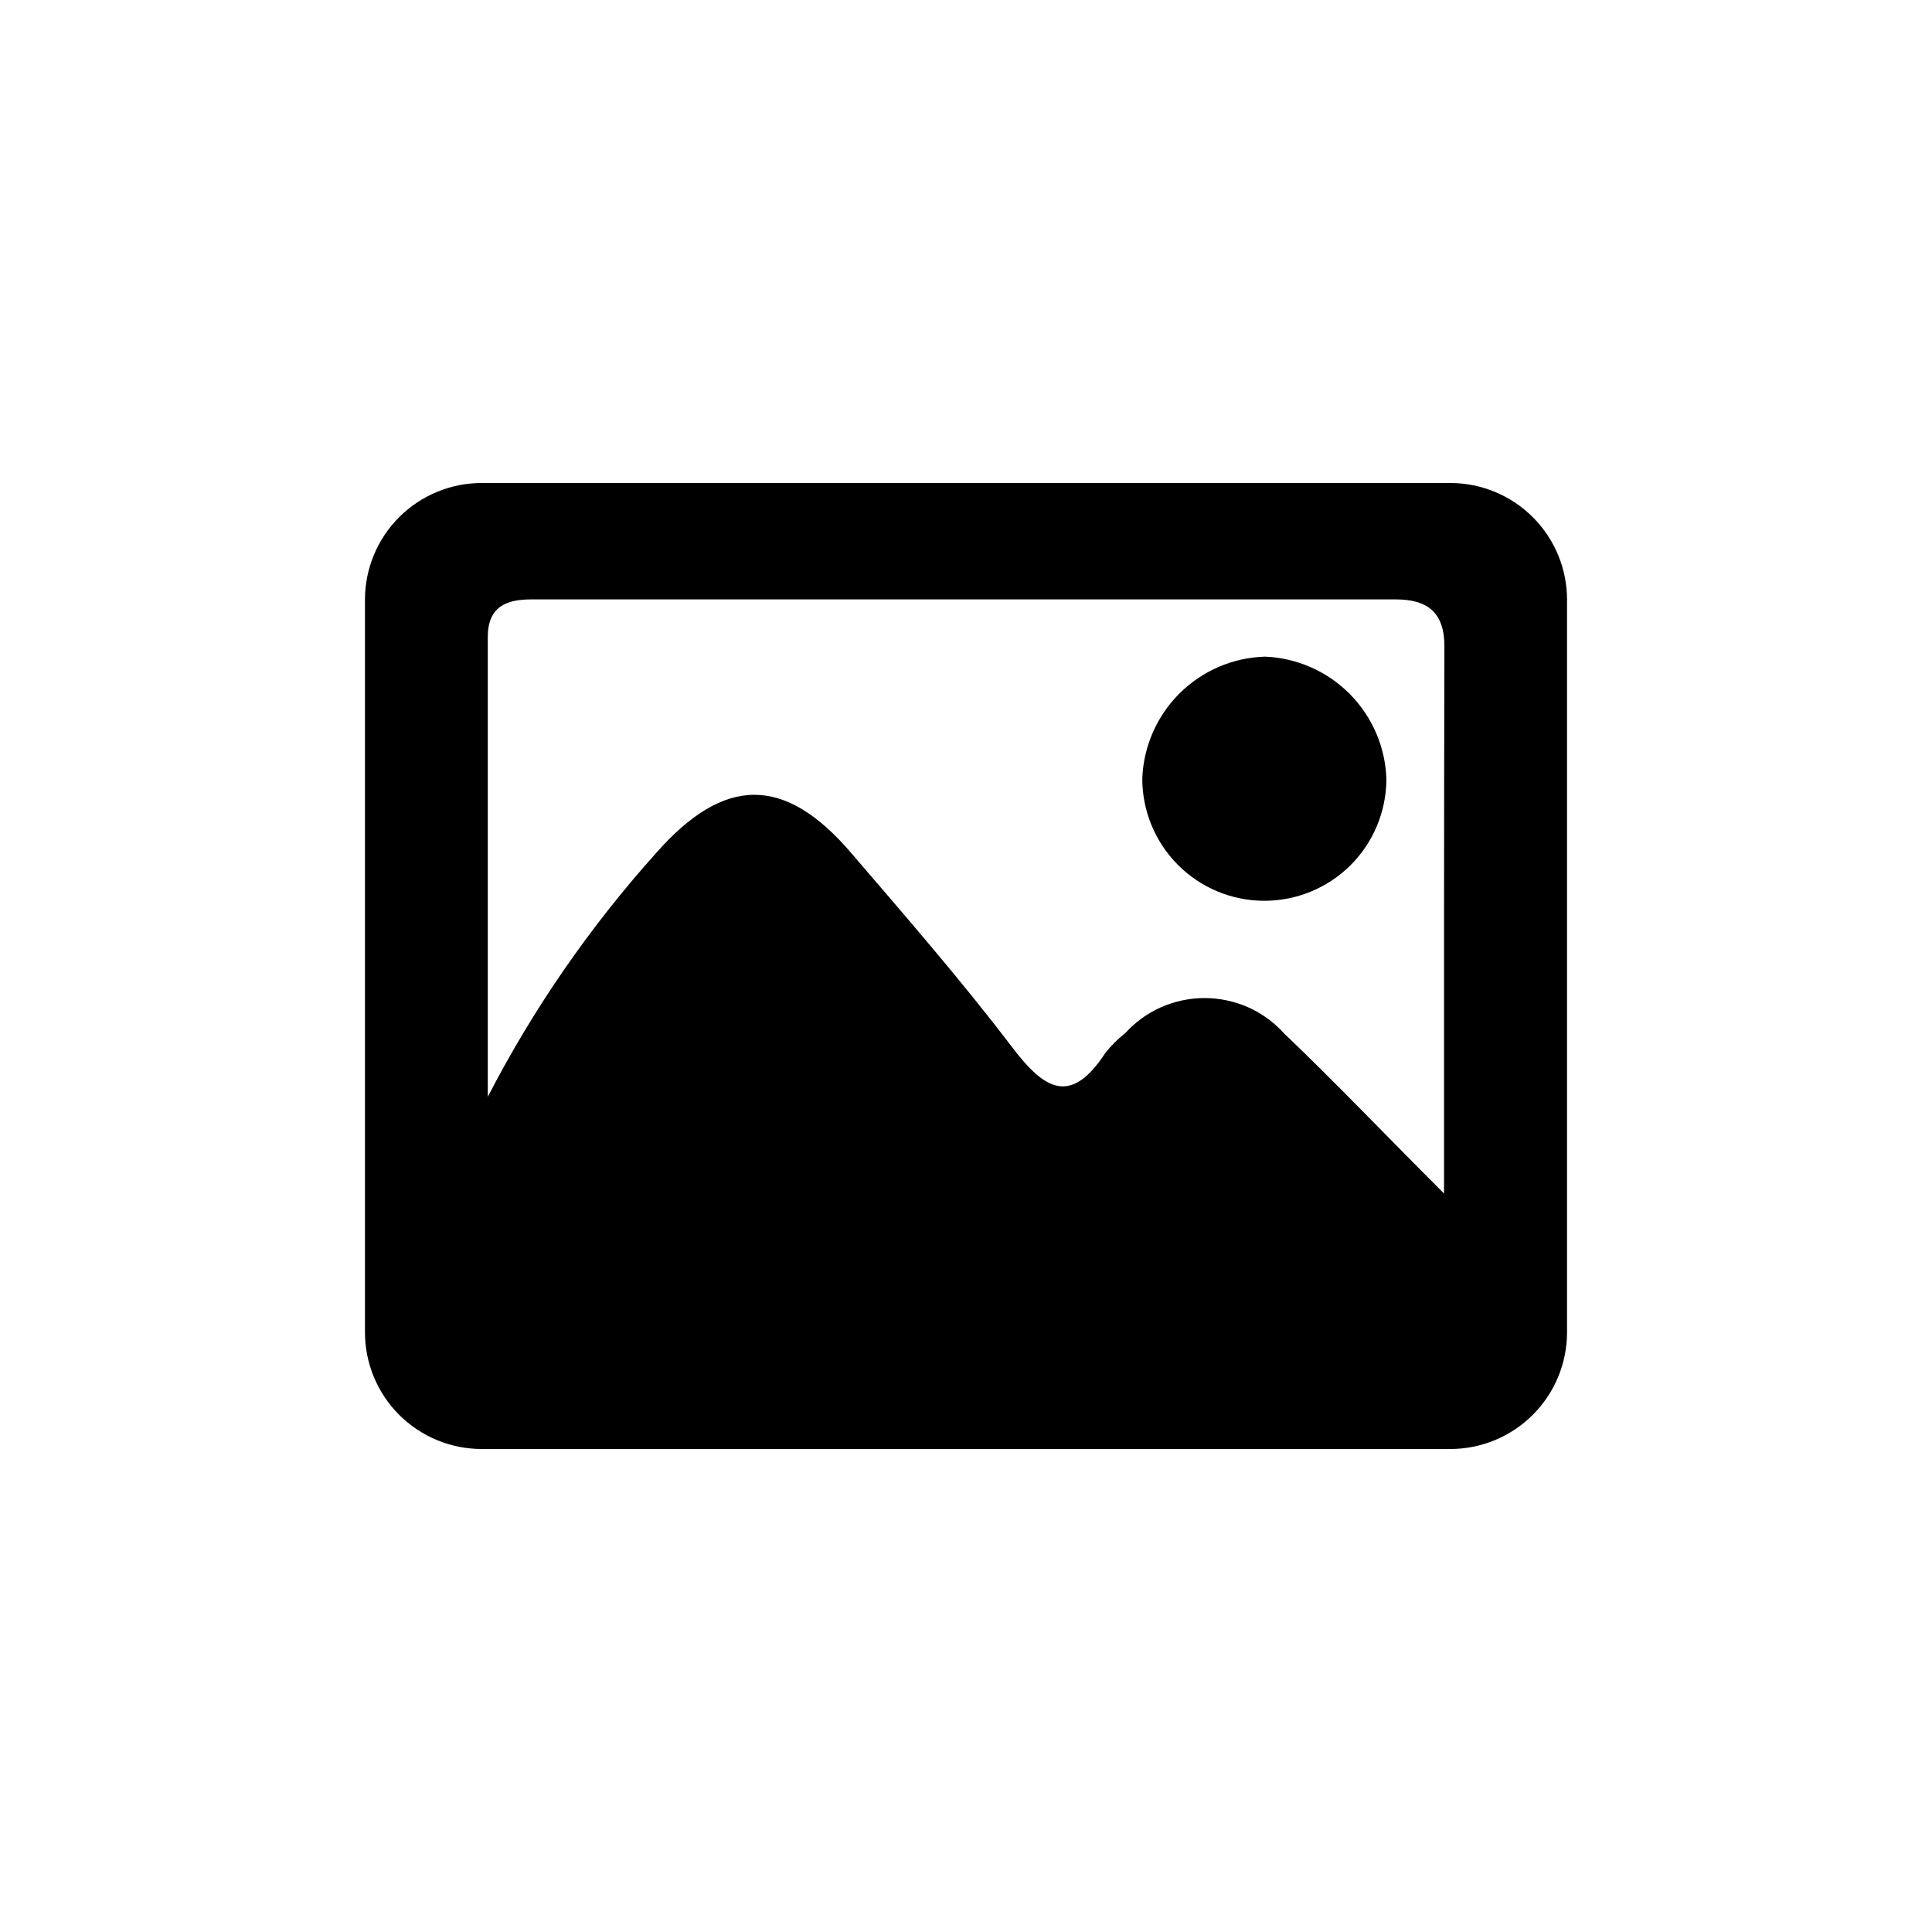 <svg width="32" height="32" viewBox="0 0 32 32" fill="none" xmlns="http://www.w3.org/2000/svg">
<path d="M24.022 8H7.978C7.465 8 6.974 8.204 6.611 8.566C6.249 8.929 6.045 9.42 6.045 9.933V22.067C6.045 22.58 6.249 23.071 6.611 23.434C6.974 23.796 7.465 24 7.978 24H24.022C24.534 24 25.026 23.796 25.388 23.434C25.751 23.071 25.955 22.58 25.955 22.067V9.933C25.955 9.42 25.751 8.929 25.388 8.566C25.026 8.204 24.534 8 24.022 8ZM23.918 19.769C22.917 18.768 22.114 17.923 21.268 17.116C21.102 16.932 20.899 16.784 20.672 16.683C20.445 16.583 20.199 16.531 19.951 16.531C19.703 16.531 19.457 16.583 19.23 16.683C19.003 16.784 18.8 16.932 18.634 17.116C18.511 17.211 18.401 17.321 18.306 17.444C17.73 18.319 17.298 18.045 16.767 17.349C15.924 16.24 15.007 15.188 14.1 14.13C12.997 12.839 11.994 12.844 10.86 14.137C9.766 15.357 8.831 16.711 8.079 18.167C8.079 15.729 8.079 12.741 8.079 10.553C8.079 10.042 8.393 9.928 8.801 9.928C13.575 9.928 18.348 9.928 23.12 9.928C23.64 9.928 23.925 10.142 23.924 10.705C23.916 13.629 23.918 16.568 23.918 19.769Z" fill="currentColor"/>
<path d="M20.951 10.876C20.42 10.892 19.915 11.109 19.539 11.483C19.162 11.857 18.941 12.36 18.92 12.89C18.918 13.426 19.129 13.941 19.507 14.322C19.884 14.703 20.398 14.918 20.934 14.92C21.47 14.922 21.985 14.711 22.366 14.334C22.746 13.956 22.961 13.443 22.963 12.906C22.947 12.376 22.73 11.872 22.357 11.495C21.983 11.118 21.481 10.897 20.951 10.876Z" fill="currentColor"/>
</svg>
